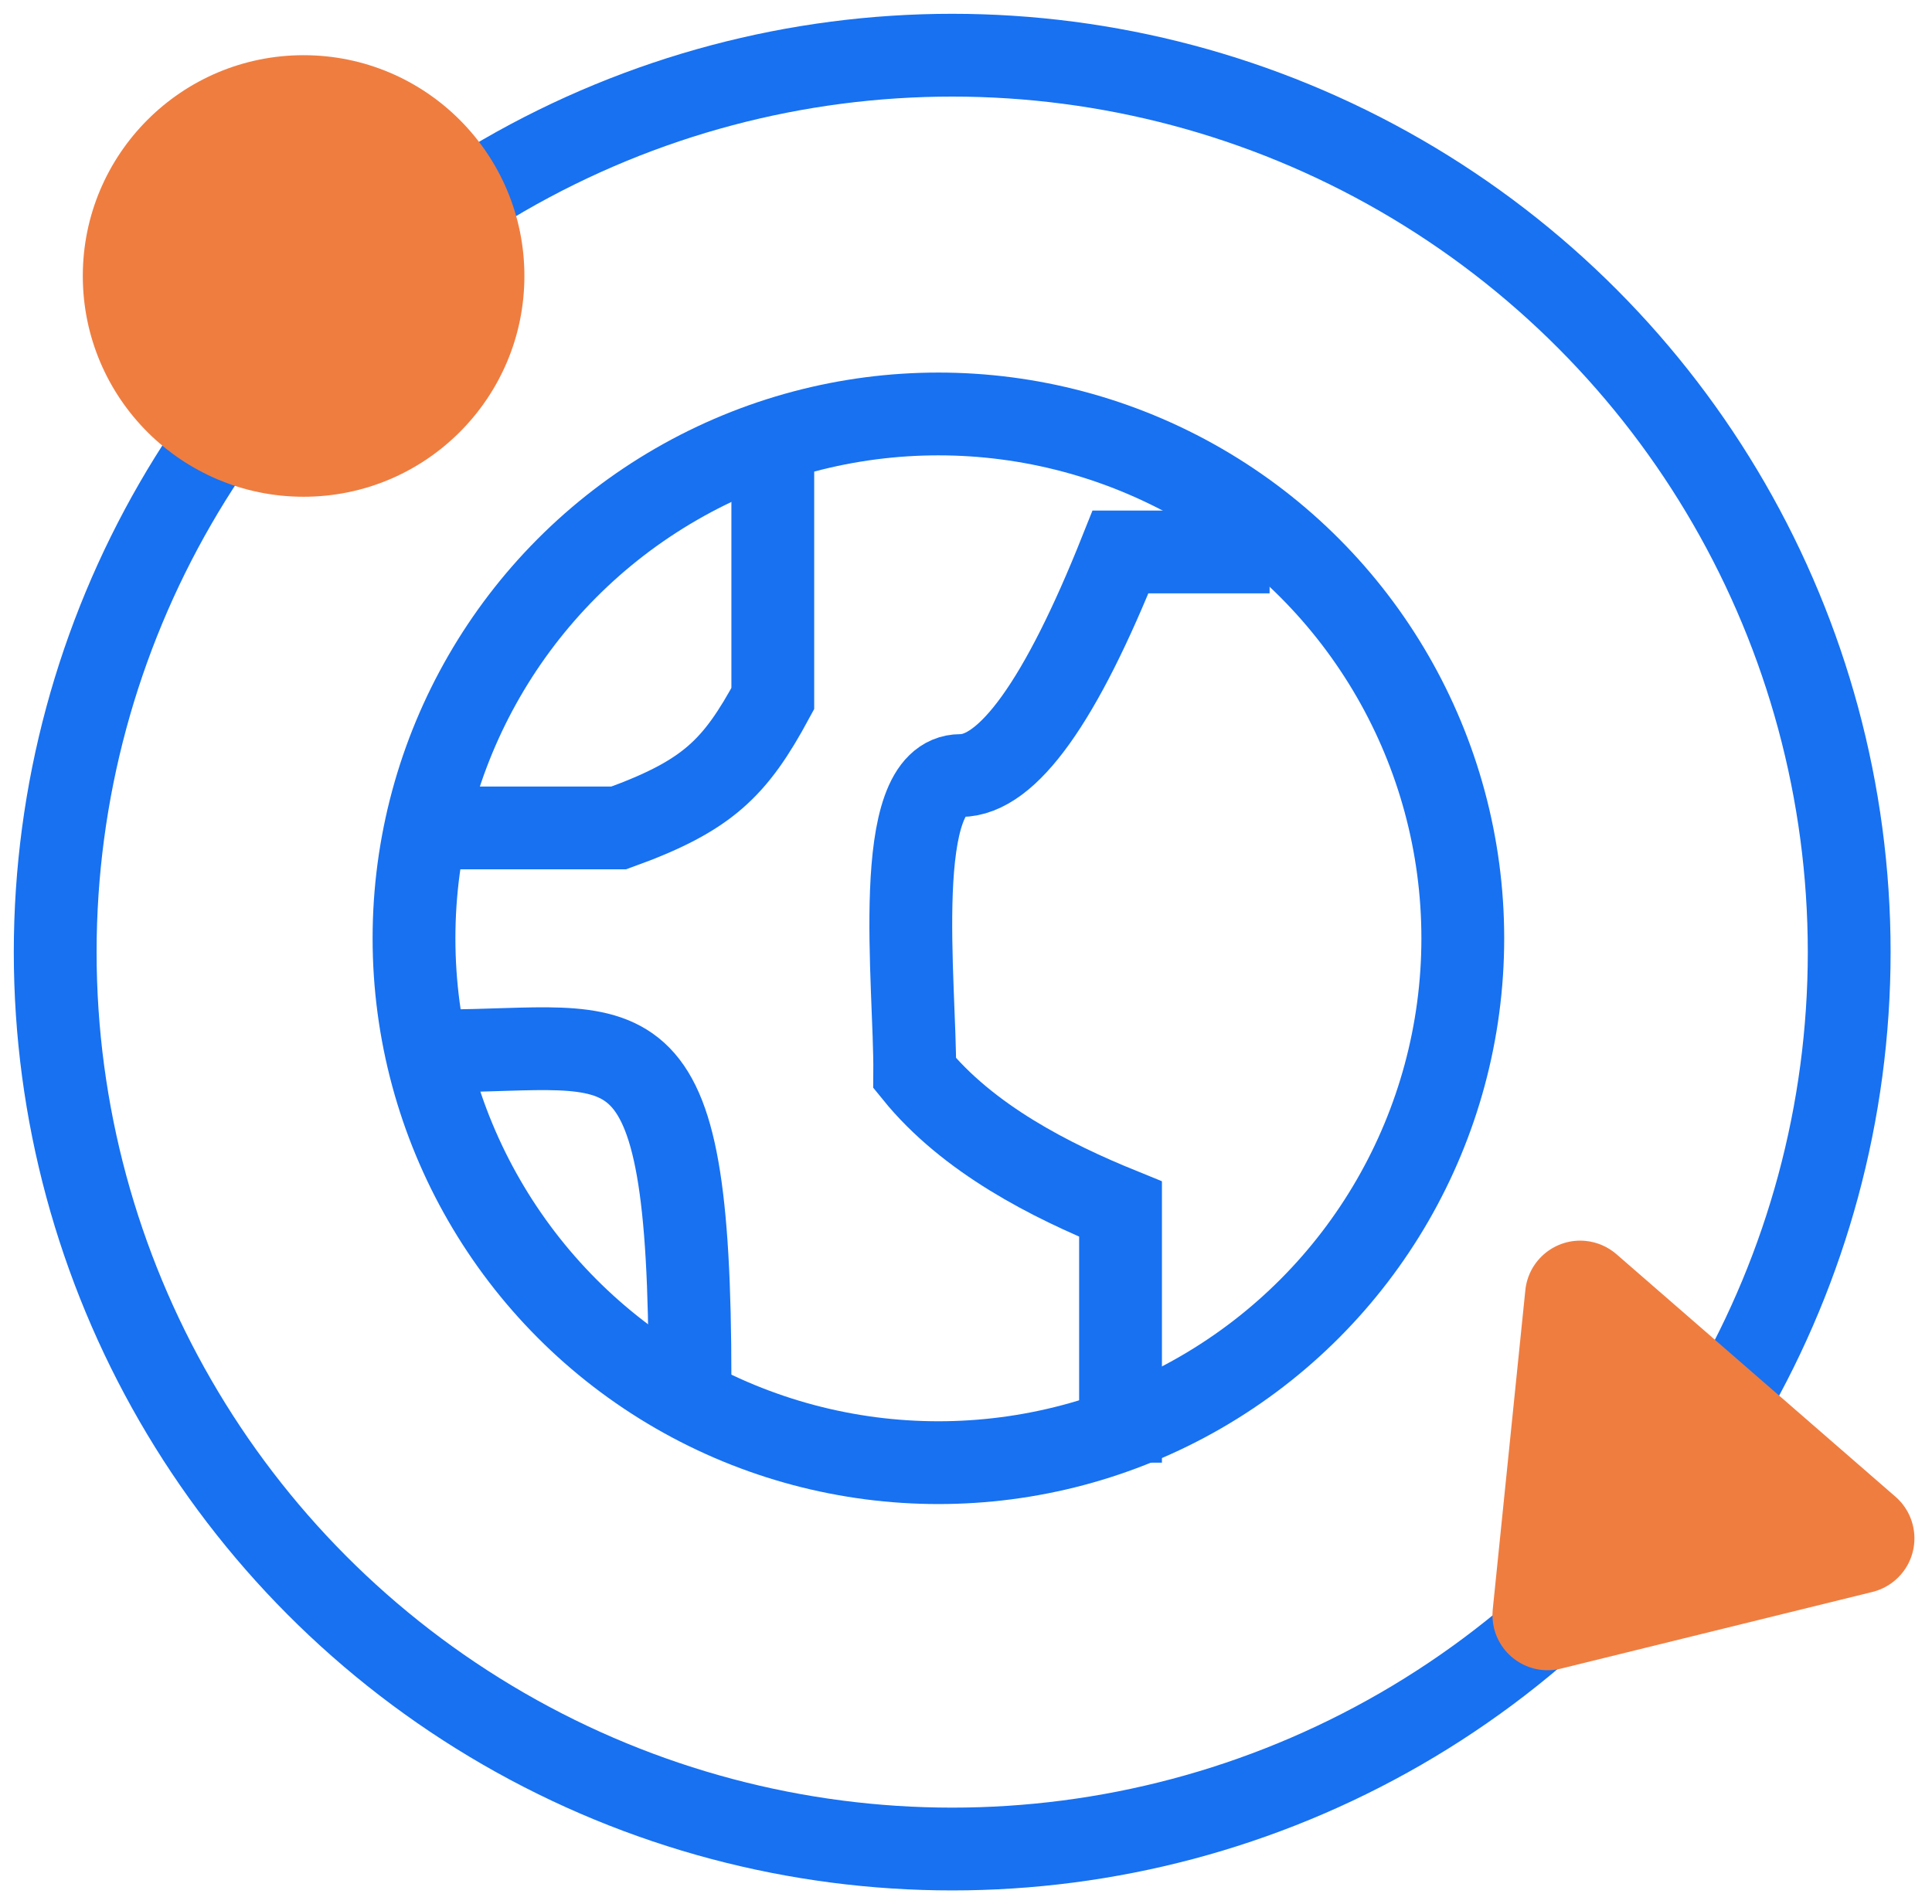 <?xml version="1.0" encoding="UTF-8"?>
<svg width="70px" height="69px" viewBox="0 0 70 69" version="1.1" xmlns="http://www.w3.org/2000/svg">
    <g stroke="none" stroke-width="1" fill="none" fill-rule="evenodd">
        <g transform="translate(-540, -2011)">
            <g transform="translate(-2, 1469)">
                <g transform="translate(544, 544)">
                    <circle stroke="#1771F1" stroke-width="3" cx="32.5" cy="32.5" r="32.5"></circle>
                    <circle fill="#EF7D40" cx="9" cy="8" r="8"></circle>
                    <circle stroke="#1771F1" stroke-width="3" cx="32" cy="32" r="19"></circle>
                    <path d="M14,36.077 C20.822,36.077 23,34.284 23,48" stroke="#1771F1" stroke-width="3"></path>
                    <path d="M13,28 C16.708,28 16.708,28 20.419,28 C23.64,26.838 24.635,25.838 26,23.312 C26,21.299 26,18.528 26,15" stroke="#1771F1" stroke-width="3"></path>
                    <path d="M44,18 C42.35,18 40.55,18 38.599,18 C36.444,23.401 34.512,26.102 32.803,26.102 C30.239,26.102 31.171,33.697 31.142,36.888 C33.072,39.274 36.088,40.791 38.599,41.812 C38.599,45.885 38.599,48.948 38.599,51" stroke="#1771F1" stroke-width="3"></path>
                    <path d="M49.83,46.516 L49.83,59.91 C49.83,61.015 50.726,61.91 51.83,61.91 C52.243,61.91 52.645,61.783 52.982,61.545 L62.486,54.848 C63.389,54.212 63.605,52.964 62.969,52.061 C62.836,51.874 62.673,51.711 62.486,51.579 L52.982,44.882 C52.079,44.245 50.832,44.461 50.195,45.364 C49.958,45.702 49.83,46.104 49.83,46.516 Z" fill="#EF7D40" transform="translate(56.95, 53.213) scale(-1, 1) rotate(49) translate(-56.95, -53.213) "></path>
                </g>
            </g>
        </g>
    </g>
</svg>